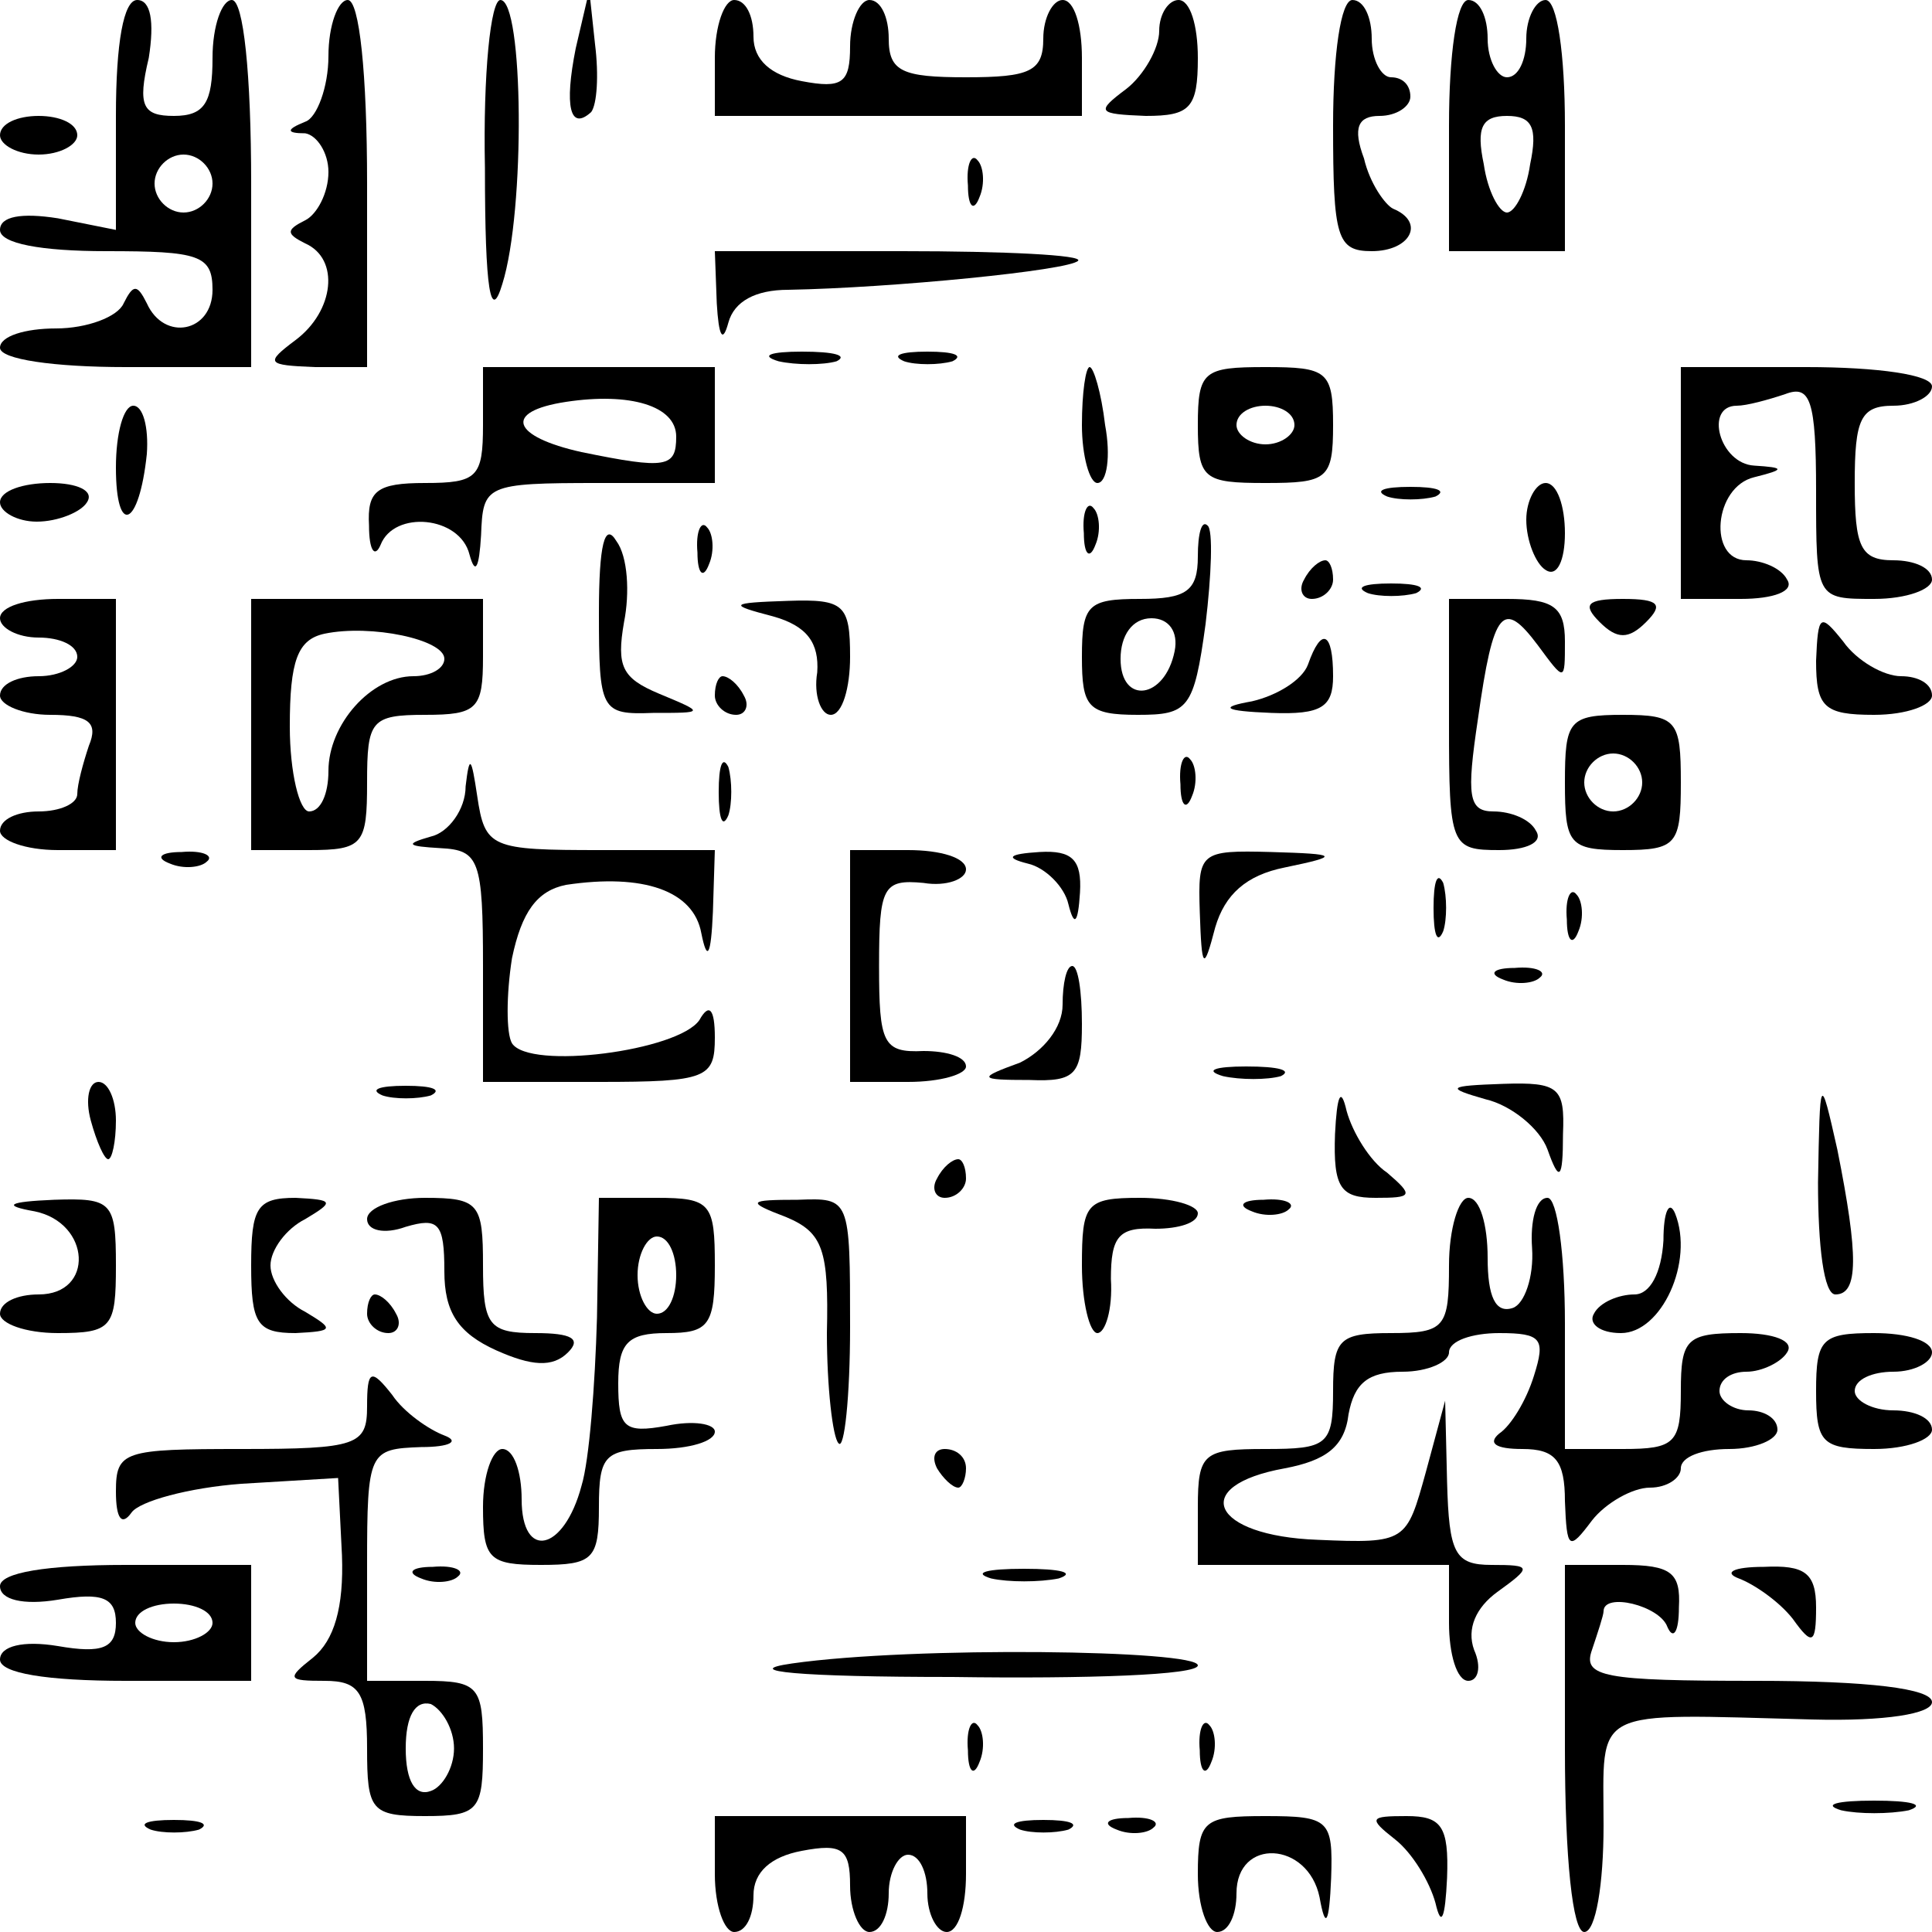 <?xml version="1.0" standalone="no"?>
<!DOCTYPE svg PUBLIC "-//W3C//DTD SVG 20010904//EN"
 "http://www.w3.org/TR/2001/REC-SVG-20010904/DTD/svg10.dtd">
<svg version="1.0" xmlns="http://www.w3.org/2000/svg"
 width="100pt" height="100pt" viewBox="0 0 100 100"
 preserveAspectRatio="xMidYMid meet">
<g transform="translate(0,100) scale(0.1,-0.1)"
fill="#000000" stroke="none">
<path d="M60 940 l0 -59 -30 6 c-19 3 -30 1 -30 -6 0 -7 21 -11 55 -11 48 0
55 -2 55 -20 0 -22 -25 -27 -34 -7 -5 10 -7 10 -12 0 -3 -7 -19 -13 -35 -13
-16 0 -29 -4 -29 -10 0 -6 28 -10 65 -10 l65 0 0 95 c0 57 -4 95 -10 95 -5 0
-10 -13 -10 -30 0 -23 -4 -30 -20 -30 -16 0 -19 5 -13 30 3 19 1 30 -6 30 -7
0 -11 -22 -11 -60z m50 -35 c0 -8 -7 -15 -15 -15 -8 0 -15 7 -15 15 0 8 7 15
15 15 8 0 15 -7 15 -15z"/>
<path d="M170 971 c0 -16 -6 -32 -12 -34 -10 -4 -10 -6 0 -6 6 -1 12 -10 12
-20 0 -11 -6 -22 -12 -25 -10 -5 -10 -7 0 -12 18 -8 15 -35 -5 -50 -16 -12
-15 -13 10 -14 l27 0 0 95 c0 57 -4 95 -10 95 -5 0 -10 -13 -10 -29z"/>
<path d="M251 913 c0 -64 3 -80 9 -60 12 38 11 147 -1 147 -5 0 -9 -38 -8 -87z"/>
<path d="M298 975 c-6 -30 -3 -43 8 -33 3 4 4 19 2 35 l-3 28 -7 -30z"/>
<path d="M370 970 l0 -30 95 0 95 0 0 30 c0 17 -4 30 -10 30 -5 0 -10 -9 -10
-20 0 -17 -7 -20 -40 -20 -33 0 -40 3 -40 20 0 11 -4 20 -10 20 -5 0 -10 -11
-10 -24 0 -19 -4 -22 -25 -18 -16 3 -25 11 -25 23 0 11 -4 19 -10 19 -5 0 -10
-13 -10 -30z"/>
<path d="M600 984 c0 -9 -8 -23 -17 -30 -16 -12 -15 -13 10 -14 23 0 27 4 27
30 0 17 -4 30 -10 30 -5 0 -10 -7 -10 -16z"/>
<path d="M690 935 c0 -58 2 -65 20 -65 20 0 28 15 11 22 -4 2 -12 13 -15 26
-6 16 -3 22 8 22 9 0 16 5 16 10 0 6 -4 10 -10 10 -5 0 -10 9 -10 20 0 11 -4
20 -10 20 -6 0 -10 -28 -10 -65z"/>
<path d="M750 935 l0 -65 30 0 30 0 0 65 c0 37 -4 65 -10 65 -5 0 -10 -9 -10
-20 0 -11 -4 -20 -10 -20 -5 0 -10 9 -10 20 0 11 -4 20 -10 20 -6 0 -10 -28
-10 -65z m42 -20 c-2 -14 -8 -25 -12 -25 -4 0 -10 11 -12 25 -4 19 -1 25 12
25 13 0 16 -6 12 -25z"/>
<path d="M0 930 c0 -5 9 -10 20 -10 11 0 20 5 20 10 0 6 -9 10 -20 10 -11 0
-20 -4 -20 -10z"/>
<path d="M501 904 c0 -11 3 -14 6 -6 3 7 2 16 -1 19 -3 4 -6 -2 -5 -13z"/>
<path d="M371 843 c1 -17 3 -21 6 -10 3 11 14 17 31 17 54 1 145 10 150 15 3
3 -38 5 -91 5 l-97 0 1 -27z"/>
<path d="M403 813 c9 -2 23 -2 30 0 6 3 -1 5 -18 5 -16 0 -22 -2 -12 -5z"/>
<path d="M468 813 c6 -2 18 -2 25 0 6 3 1 5 -13 5 -14 0 -19 -2 -12 -5z"/>
<path d="M250 780 c0 -27 -3 -30 -30 -30 -25 0 -30 -4 -29 -22 0 -13 3 -17 6
-10 7 18 41 15 46 -5 3 -11 5 -7 6 10 1 26 2 27 61 27 l60 0 0 30 0 30 -60 0
-60 0 0 -30z m100 -6 c0 -16 -5 -17 -49 -8 -36 8 -41 21 -8 26 33 5 57 -2 57
-18z"/>
<path d="M560 780 c0 -16 4 -30 8 -30 5 0 7 14 4 30 -2 17 -6 30 -8 30 -2 0
-4 -13 -4 -30z"/>
<path d="M620 780 c0 -28 3 -30 35 -30 32 0 35 2 35 30 0 28 -3 30 -35 30 -32
0 -35 -2 -35 -30z m50 0 c0 -5 -7 -10 -15 -10 -8 0 -15 5 -15 10 0 6 7 10 15
10 8 0 15 -4 15 -10z"/>
<path d="M870 750 l0 -60 31 0 c17 0 28 4 24 10 -3 6 -13 10 -21 10 -20 0 -17
38 4 43 16 4 16 5 0 6 -18 1 -26 31 -9 31 5 0 16 3 25 6 13 5 16 -3 16 -50 0
-56 0 -56 30 -56 17 0 30 5 30 10 0 6 -9 10 -20 10 -17 0 -20 7 -20 40 0 33 3
40 20 40 11 0 20 5 20 10 0 6 -28 10 -65 10 l-65 0 0 -60z"/>
<path d="M60 758 c0 -36 12 -31 16 7 1 14 -2 25 -7 25 -5 0 -9 -14 -9 -32z"/>
<path d="M0 740 c0 -5 9 -10 19 -10 11 0 23 5 26 10 4 6 -5 10 -19 10 -14 0
-26 -4 -26 -10z"/>
<path d="M718 743 c6 -2 18 -2 25 0 6 3 1 5 -13 5 -14 0 -19 -2 -12 -5z"/>
<path d="M790 731 c0 -11 5 -23 10 -26 6 -4 10 5 10 19 0 14 -4 26 -10 26 -5
0 -10 -9 -10 -19z"/>
<path d="M561 724 c0 -11 3 -14 6 -6 3 7 2 16 -1 19 -3 4 -6 -2 -5 -13z"/>
<path d="M310 683 c0 -51 1 -53 28 -52 27 0 27 0 3 10 -19 8 -22 14 -18 37 3
15 2 34 -4 42 -6 10 -9 -2 -9 -37z"/>
<path d="M361 714 c0 -11 3 -14 6 -6 3 7 2 16 -1 19 -3 4 -6 -2 -5 -13z"/>
<path d="M620 712 c0 -18 -6 -22 -30 -22 -27 0 -30 -3 -30 -30 0 -26 3 -30 29
-30 26 0 29 3 35 47 3 25 4 49 1 51 -3 3 -5 -4 -5 -16z m-12 -49 c-5 -25 -28
-28 -28 -4 0 12 6 21 16 21 9 0 14 -7 12 -17z"/>
<path d="M675 700 c-3 -5 -1 -10 4 -10 6 0 11 5 11 10 0 6 -2 10 -4 10 -3 0
-8 -4 -11 -10z"/>
<path d="M708 693 c6 -2 18 -2 25 0 6 3 1 5 -13 5 -14 0 -19 -2 -12 -5z"/>
<path d="M0 680 c0 -5 9 -10 20 -10 11 0 20 -4 20 -10 0 -5 -9 -10 -20 -10
-11 0 -20 -4 -20 -10 0 -5 12 -10 26 -10 20 0 25 -4 20 -16 -3 -9 -6 -20 -6
-25 0 -5 -9 -9 -20 -9 -11 0 -20 -4 -20 -10 0 -5 13 -10 30 -10 l30 0 0 65 0
65 -30 0 c-17 0 -30 -4 -30 -10z"/>
<path d="M130 625 l0 -65 30 0 c28 0 30 3 30 35 0 32 2 35 30 35 27 0 30 3 30
30 l0 30 -60 0 -60 0 0 -65z m100 34 c0 -5 -7 -9 -16 -9 -22 0 -44 -25 -44
-49 0 -12 -4 -21 -10 -21 -5 0 -10 20 -10 44 0 34 4 45 18 48 24 5 62 -3 62
-13z"/>
<path d="M400 681 c18 -5 24 -14 23 -29 -2 -12 2 -22 7 -22 6 0 10 14 10 30 0
27 -3 30 -32 29 -31 -1 -31 -2 -8 -8z"/>
<path d="M750 625 c0 -63 1 -65 26 -65 14 0 23 4 19 10 -3 6 -13 10 -22 10
-13 0 -14 8 -8 48 8 57 13 62 31 38 14 -19 14 -19 14 2 0 18 -6 22 -30 22
l-30 0 0 -65z"/>
<path d="M828 678 c9 -9 15 -9 24 0 9 9 7 12 -12 12 -19 0 -21 -3 -12 -12z"/>
<path d="M940 658 c0 -24 4 -28 30 -28 17 0 30 5 30 10 0 6 -7 10 -16 10 -9 0
-23 8 -30 18 -12 15 -13 14 -14 -10z"/>
<path d="M677 656 c-3 -8 -16 -16 -29 -19 -17 -3 -15 -5 10 -6 26 -1 32 3 32
19 0 23 -6 26 -13 6z"/>
<path d="M370 640 c0 -5 5 -10 11 -10 5 0 7 5 4 10 -3 6 -8 10 -11 10 -2 0 -4
-4 -4 -10z"/>
<path d="M810 595 c0 -32 2 -35 30 -35 28 0 30 3 30 35 0 32 -2 35 -30 35 -28
0 -30 -3 -30 -35z m40 0 c0 -8 -7 -15 -15 -15 -8 0 -15 7 -15 15 0 8 7 15 15
15 8 0 15 -7 15 -15z"/>
<path d="M241 593 c0 -12 -9 -24 -18 -26 -14 -4 -12 -5 5 -6 20 -1 22 -6 22
-61 l0 -60 60 0 c56 0 60 2 60 23 0 15 -3 18 -8 9 -11 -16 -88 -26 -97 -12 -3
5 -3 25 0 44 5 24 13 35 28 38 40 6 66 -3 70 -25 3 -15 5 -12 6 11 l1 32 -59
0 c-57 0 -60 1 -64 28 -3 20 -4 22 -6 5z"/>
<path d="M372 590 c0 -14 2 -19 5 -12 2 6 2 18 0 25 -3 6 -5 1 -5 -13z"/>
<path d="M611 594 c0 -11 3 -14 6 -6 3 7 2 16 -1 19 -3 4 -6 -2 -5 -13z"/>
<path d="M88 553 c7 -3 16 -2 19 1 4 3 -2 6 -13 5 -11 0 -14 -3 -6 -6z"/>
<path d="M440 500 l0 -60 30 0 c17 0 30 4 30 8 0 5 -10 8 -22 8 -21 -1 -23 4
-23 44 0 41 2 45 23 43 12 -2 22 2 22 7 0 6 -13 10 -30 10 l-30 0 0 -60z"/>
<path d="M532 553 c9 -2 19 -12 21 -21 3 -12 5 -10 6 6 1 17 -4 22 -21 21 -16
-1 -18 -3 -6 -6z"/>
<path d="M621 528 c1 -30 2 -31 8 -8 5 17 16 27 36 31 29 6 28 7 -7 8 -37 1
-38 0 -37 -31z"/>
<path d="M742 530 c0 -14 2 -19 5 -12 2 6 2 18 0 25 -3 6 -5 1 -5 -13z"/>
<path d="M811 524 c0 -11 3 -14 6 -6 3 7 2 16 -1 19 -3 4 -6 -2 -5 -13z"/>
<path d="M550 480 c0 -12 -10 -24 -22 -30 -22 -8 -22 -9 5 -9 24 -1 27 3 27
29 0 17 -2 30 -5 30 -3 0 -5 -9 -5 -20z"/>
<path d="M778 493 c7 -3 16 -2 19 1 4 3 -2 6 -13 5 -11 0 -14 -3 -6 -6z"/>
<path d="M633 443 c9 -2 23 -2 30 0 6 3 -1 5 -18 5 -16 0 -22 -2 -12 -5z"/>
<path d="M47 420 c3 -11 7 -20 9 -20 2 0 4 9 4 20 0 11 -4 20 -9 20 -5 0 -7
-9 -4 -20z"/>
<path d="M198 433 c6 -2 18 -2 25 0 6 3 1 5 -13 5 -14 0 -19 -2 -12 -5z"/>
<path d="M691 413 c-1 -28 3 -33 21 -33 19 0 20 1 6 13 -9 6 -18 21 -21 32 -3
13 -5 8 -6 -12z"/>
<path d="M769 431 c13 -3 28 -15 32 -26 6 -17 8 -16 8 8 1 24 -2 27 -31 26
-29 -1 -30 -2 -9 -8z"/>
<path d="M941 388 c0 -33 3 -58 9 -58 12 0 12 20 1 75 -9 40 -9 39 -10 -17z"/>
<path d="M485 390 c-3 -5 -1 -10 4 -10 6 0 11 5 11 10 0 6 -2 10 -4 10 -3 0
-8 -4 -11 -10z"/>
<path d="M18 373 c29 -6 31 -43 2 -43 -11 0 -20 -4 -20 -10 0 -5 13 -10 30
-10 28 0 30 3 30 35 0 33 -2 35 -32 34 -24 -1 -27 -3 -10 -6z"/>
<path d="M130 345 c0 -30 3 -35 23 -35 20 1 20 2 5 11 -10 5 -18 16 -18 24 0
8 8 19 18 24 15 9 15 10 -5 11 -20 0 -23 -5 -23 -35z"/>
<path d="M190 369 c0 -6 9 -8 20 -4 17 5 20 2 20 -23 0 -21 7 -32 27 -41 18
-8 29 -9 37 -1 7 7 2 10 -17 10 -24 0 -27 4 -27 35 0 32 -2 35 -30 35 -16 0
-30 -5 -30 -11z"/>
<path d="M309 318 c-1 -35 -4 -74 -8 -87 -9 -34 -31 -39 -31 -7 0 14 -4 26
-10 26 -5 0 -10 -13 -10 -30 0 -27 3 -30 30 -30 27 0 30 3 30 30 0 27 3 30 30
30 17 0 30 4 30 9 0 4 -11 6 -25 3 -22 -4 -25 -1 -25 22 0 21 5 26 25 26 22 0
25 4 25 35 0 32 -2 35 -30 35 l-30 0 -1 -62z m41 22 c0 -11 -4 -20 -10 -20 -5
0 -10 9 -10 20 0 11 5 20 10 20 6 0 10 -9 10 -20z"/>
<path d="M407 370 c19 -8 22 -17 21 -60 0 -28 3 -54 6 -57 3 -4 6 24 6 60 0
67 0 67 -27 66 -26 0 -27 -1 -6 -9z"/>
<path d="M560 345 c0 -19 4 -35 8 -35 4 0 8 12 7 28 0 22 4 27 23 26 12 0 22
3 22 8 0 4 -13 8 -30 8 -28 0 -30 -3 -30 -35z"/>
<path d="M648 373 c7 -3 16 -2 19 1 4 3 -2 6 -13 5 -11 0 -14 -3 -6 -6z"/>
<path d="M750 345 c0 -32 -2 -35 -30 -35 -27 0 -30 -3 -30 -30 0 -28 -3 -30
-35 -30 -32 0 -35 -2 -35 -30 l0 -30 65 0 65 0 0 -30 c0 -16 4 -30 10 -30 5 0
7 7 3 16 -4 11 1 22 12 30 18 13 18 14 -3 14 -19 0 -22 6 -23 43 l-1 42 -10
-37 c-10 -36 -10 -37 -56 -35 -55 2 -67 28 -17 37 21 4 31 11 33 28 3 16 10
22 28 22 13 0 24 5 24 10 0 6 12 10 26 10 22 0 24 -3 18 -22 -4 -13 -12 -26
-18 -30 -6 -5 -2 -8 12 -8 17 0 22 -6 22 -27 1 -25 2 -26 14 -10 7 9 21 17 30
17 9 0 16 5 16 10 0 6 11 10 25 10 14 0 25 5 25 10 0 6 -7 10 -15 10 -8 0 -15
5 -15 10 0 6 6 10 14 10 8 0 18 5 21 10 4 6 -7 10 -24 10 -28 0 -31 -3 -31
-30 0 -27 -3 -30 -30 -30 l-30 0 0 65 c0 36 -4 65 -9 65 -6 0 -9 -12 -8 -26 1
-15 -4 -29 -10 -31 -9 -3 -13 6 -13 26 0 17 -4 31 -10 31 -5 0 -10 -16 -10
-35z"/>
<path d="M861 358 c-1 -17 -7 -28 -15 -28 -8 0 -18 -4 -21 -10 -3 -5 3 -10 14
-10 21 0 38 37 28 62 -3 7 -6 1 -6 -14z"/>
<path d="M190 320 c0 -5 5 -10 11 -10 5 0 7 5 4 10 -3 6 -8 10 -11 10 -2 0 -4
-4 -4 -10z"/>
<path d="M940 280 c0 -27 3 -30 30 -30 17 0 30 5 30 10 0 6 -9 10 -20 10 -11
0 -20 5 -20 10 0 6 9 10 20 10 11 0 20 5 20 10 0 6 -13 10 -30 10 -27 0 -30
-3 -30 -30z"/>
<path d="M190 272 c0 -20 -5 -22 -65 -22 -61 0 -65 -1 -65 -22 0 -14 3 -18 8
-11 4 6 30 13 57 15 l50 3 2 -40 c1 -27 -4 -44 -15 -53 -14 -11 -13 -12 6 -12
18 0 22 -6 22 -35 0 -32 2 -35 30 -35 28 0 30 3 30 35 0 32 -2 35 -30 35 l-30
0 0 60 c0 59 1 60 28 61 15 0 20 3 12 6 -8 3 -21 12 -27 21 -11 14 -13 13 -13
-6z m45 -177 c0 -10 -6 -20 -12 -22 -8 -3 -13 5 -13 22 0 17 5 25 13 23 6 -3
12 -13 12 -23z"/>
<path d="M485 240 c3 -5 8 -10 11 -10 2 0 4 5 4 10 0 6 -5 10 -11 10 -5 0 -7
-4 -4 -10z"/>
<path d="M0 179 c0 -7 12 -10 30 -7 23 4 30 1 30 -12 0 -13 -7 -16 -30 -12
-18 3 -30 0 -30 -7 0 -7 24 -11 65 -11 l65 0 0 30 0 30 -65 0 c-41 0 -65 -4
-65 -11z m110 -19 c0 -5 -9 -10 -20 -10 -11 0 -20 5 -20 10 0 6 9 10 20 10 11
0 20 -4 20 -10z"/>
<path d="M218 183 c7 -3 16 -2 19 1 4 3 -2 6 -13 5 -11 0 -14 -3 -6 -6z"/>
<path d="M513 183 c9 -2 25 -2 35 0 9 3 1 5 -18 5 -19 0 -27 -2 -17 -5z"/>
<path d="M810 95 c0 -57 4 -95 10 -95 6 0 10 25 10 55 0 62 -8 58 108 55 38
-1 62 3 62 9 0 7 -33 11 -91 11 -79 0 -90 2 -85 16 3 9 6 18 6 20 0 10 29 3
33 -8 3 -7 6 -3 6 10 1 18 -4 22 -29 22 l-30 0 0 -95z"/>
<path d="M900 183 c8 -3 21 -12 28 -21 10 -14 12 -13 12 6 0 18 -6 22 -27 21
-16 0 -21 -3 -13 -6z"/>
<path d="M410 139 c-28 -4 4 -7 83 -7 70 -1 127 1 127 6 0 8 -147 10 -210 1z"/>
<path d="M501 94 c0 -11 3 -14 6 -6 3 7 2 16 -1 19 -3 4 -6 -2 -5 -13z"/>
<path d="M621 94 c0 -11 3 -14 6 -6 3 7 2 16 -1 19 -3 4 -6 -2 -5 -13z"/>
<path d="M953 63 c9 -2 25 -2 35 0 9 3 1 5 -18 5 -19 0 -27 -2 -17 -5z"/>
<path d="M78 53 c6 -2 18 -2 25 0 6 3 1 5 -13 5 -14 0 -19 -2 -12 -5z"/>
<path d="M370 30 c0 -17 5 -30 10 -30 6 0 10 8 10 19 0 12 9 20 25 23 21 4 25
1 25 -18 0 -13 5 -24 10 -24 6 0 10 9 10 20 0 11 5 20 10 20 6 0 10 -9 10 -20
0 -11 5 -20 10 -20 6 0 10 13 10 30 l0 30 -65 0 -65 0 0 -30z"/>
<path d="M528 53 c6 -2 18 -2 25 0 6 3 1 5 -13 5 -14 0 -19 -2 -12 -5z"/>
<path d="M578 53 c7 -3 16 -2 19 1 4 3 -2 6 -13 5 -11 0 -14 -3 -6 -6z"/>
<path d="M620 30 c0 -17 5 -30 10 -30 6 0 10 9 10 20 0 29 37 27 43 -2 3 -17
5 -14 6 10 1 30 -1 32 -34 32 -32 0 -35 -2 -35 -30z"/>
<path d="M722 48 c9 -7 18 -22 21 -33 3 -13 5 -8 6 13 1 27 -3 32 -21 32 -19
0 -20 -1 -6 -12z"/>
</g>
</svg>

